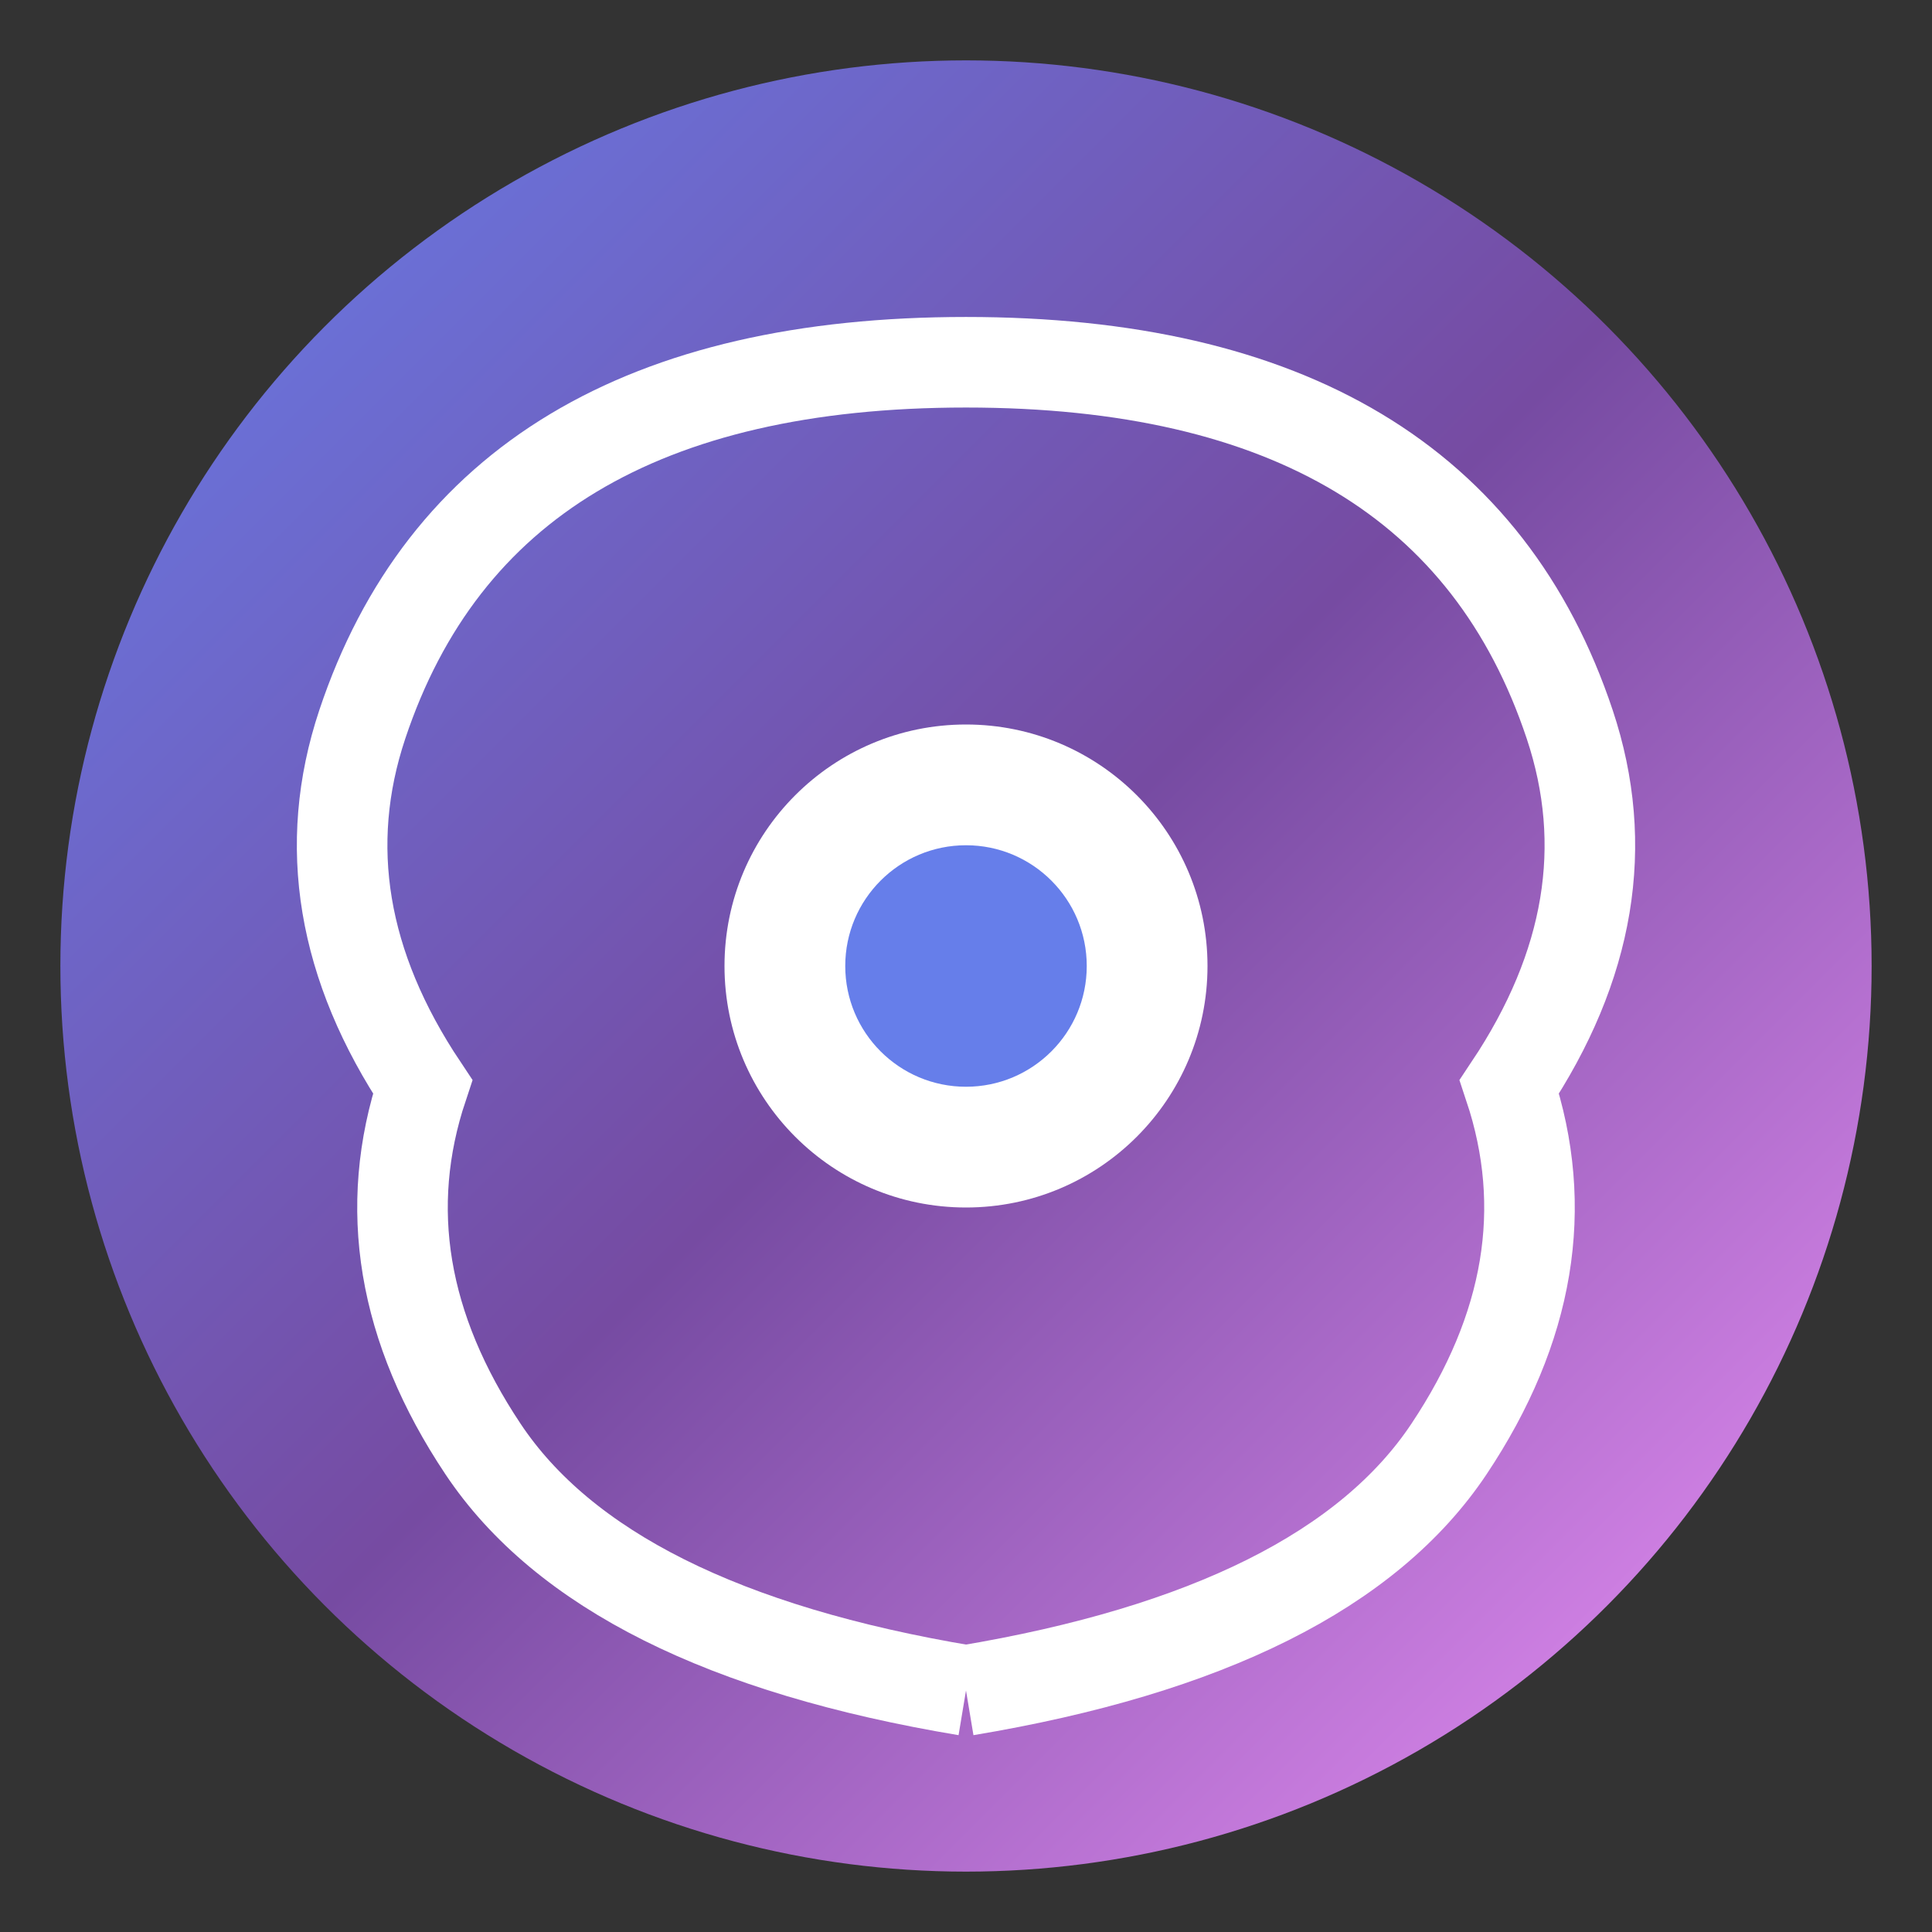 <svg xmlns="http://www.w3.org/2000/svg" viewBox="0 0 32 32" width="32" height="32">
  <rect x="0" y="0" width="32" height="32" fill="#333333" stroke="none"/>
  <defs>
    <linearGradient id="g" x1="0%" y1="0%" x2="100%" y2="100%">
      <stop offset="0%" style="stop-color:#667eea"/>
      <stop offset="50%" style="stop-color:#764ba2"/>
      <stop offset="100%" style="stop-color:#f093fb"/>
    </linearGradient>
  </defs>
  
  <!-- Background -->
  <circle cx="16" cy="16" r="15" fill="url(#g)"/>
  
  <!-- Brain shape -->
  <path d="M 16 6 Q 8 6 6 12 Q 5 15 7 18 Q 6 21 8 24 Q 10 27 16 28" 
        fill="none" stroke="white" stroke-width="1.5"/>
  <path d="M 16 6 Q 24 6 26 12 Q 27 15 25 18 Q 26 21 24 24 Q 22 27 16 28" 
        fill="none" stroke="white" stroke-width="1.5"/>
  
  <!-- Center eye -->
  <circle cx="16" cy="16" r="4" fill="white"/>
  <circle cx="16" cy="16" r="2" fill="#667eea"/>
</svg>

